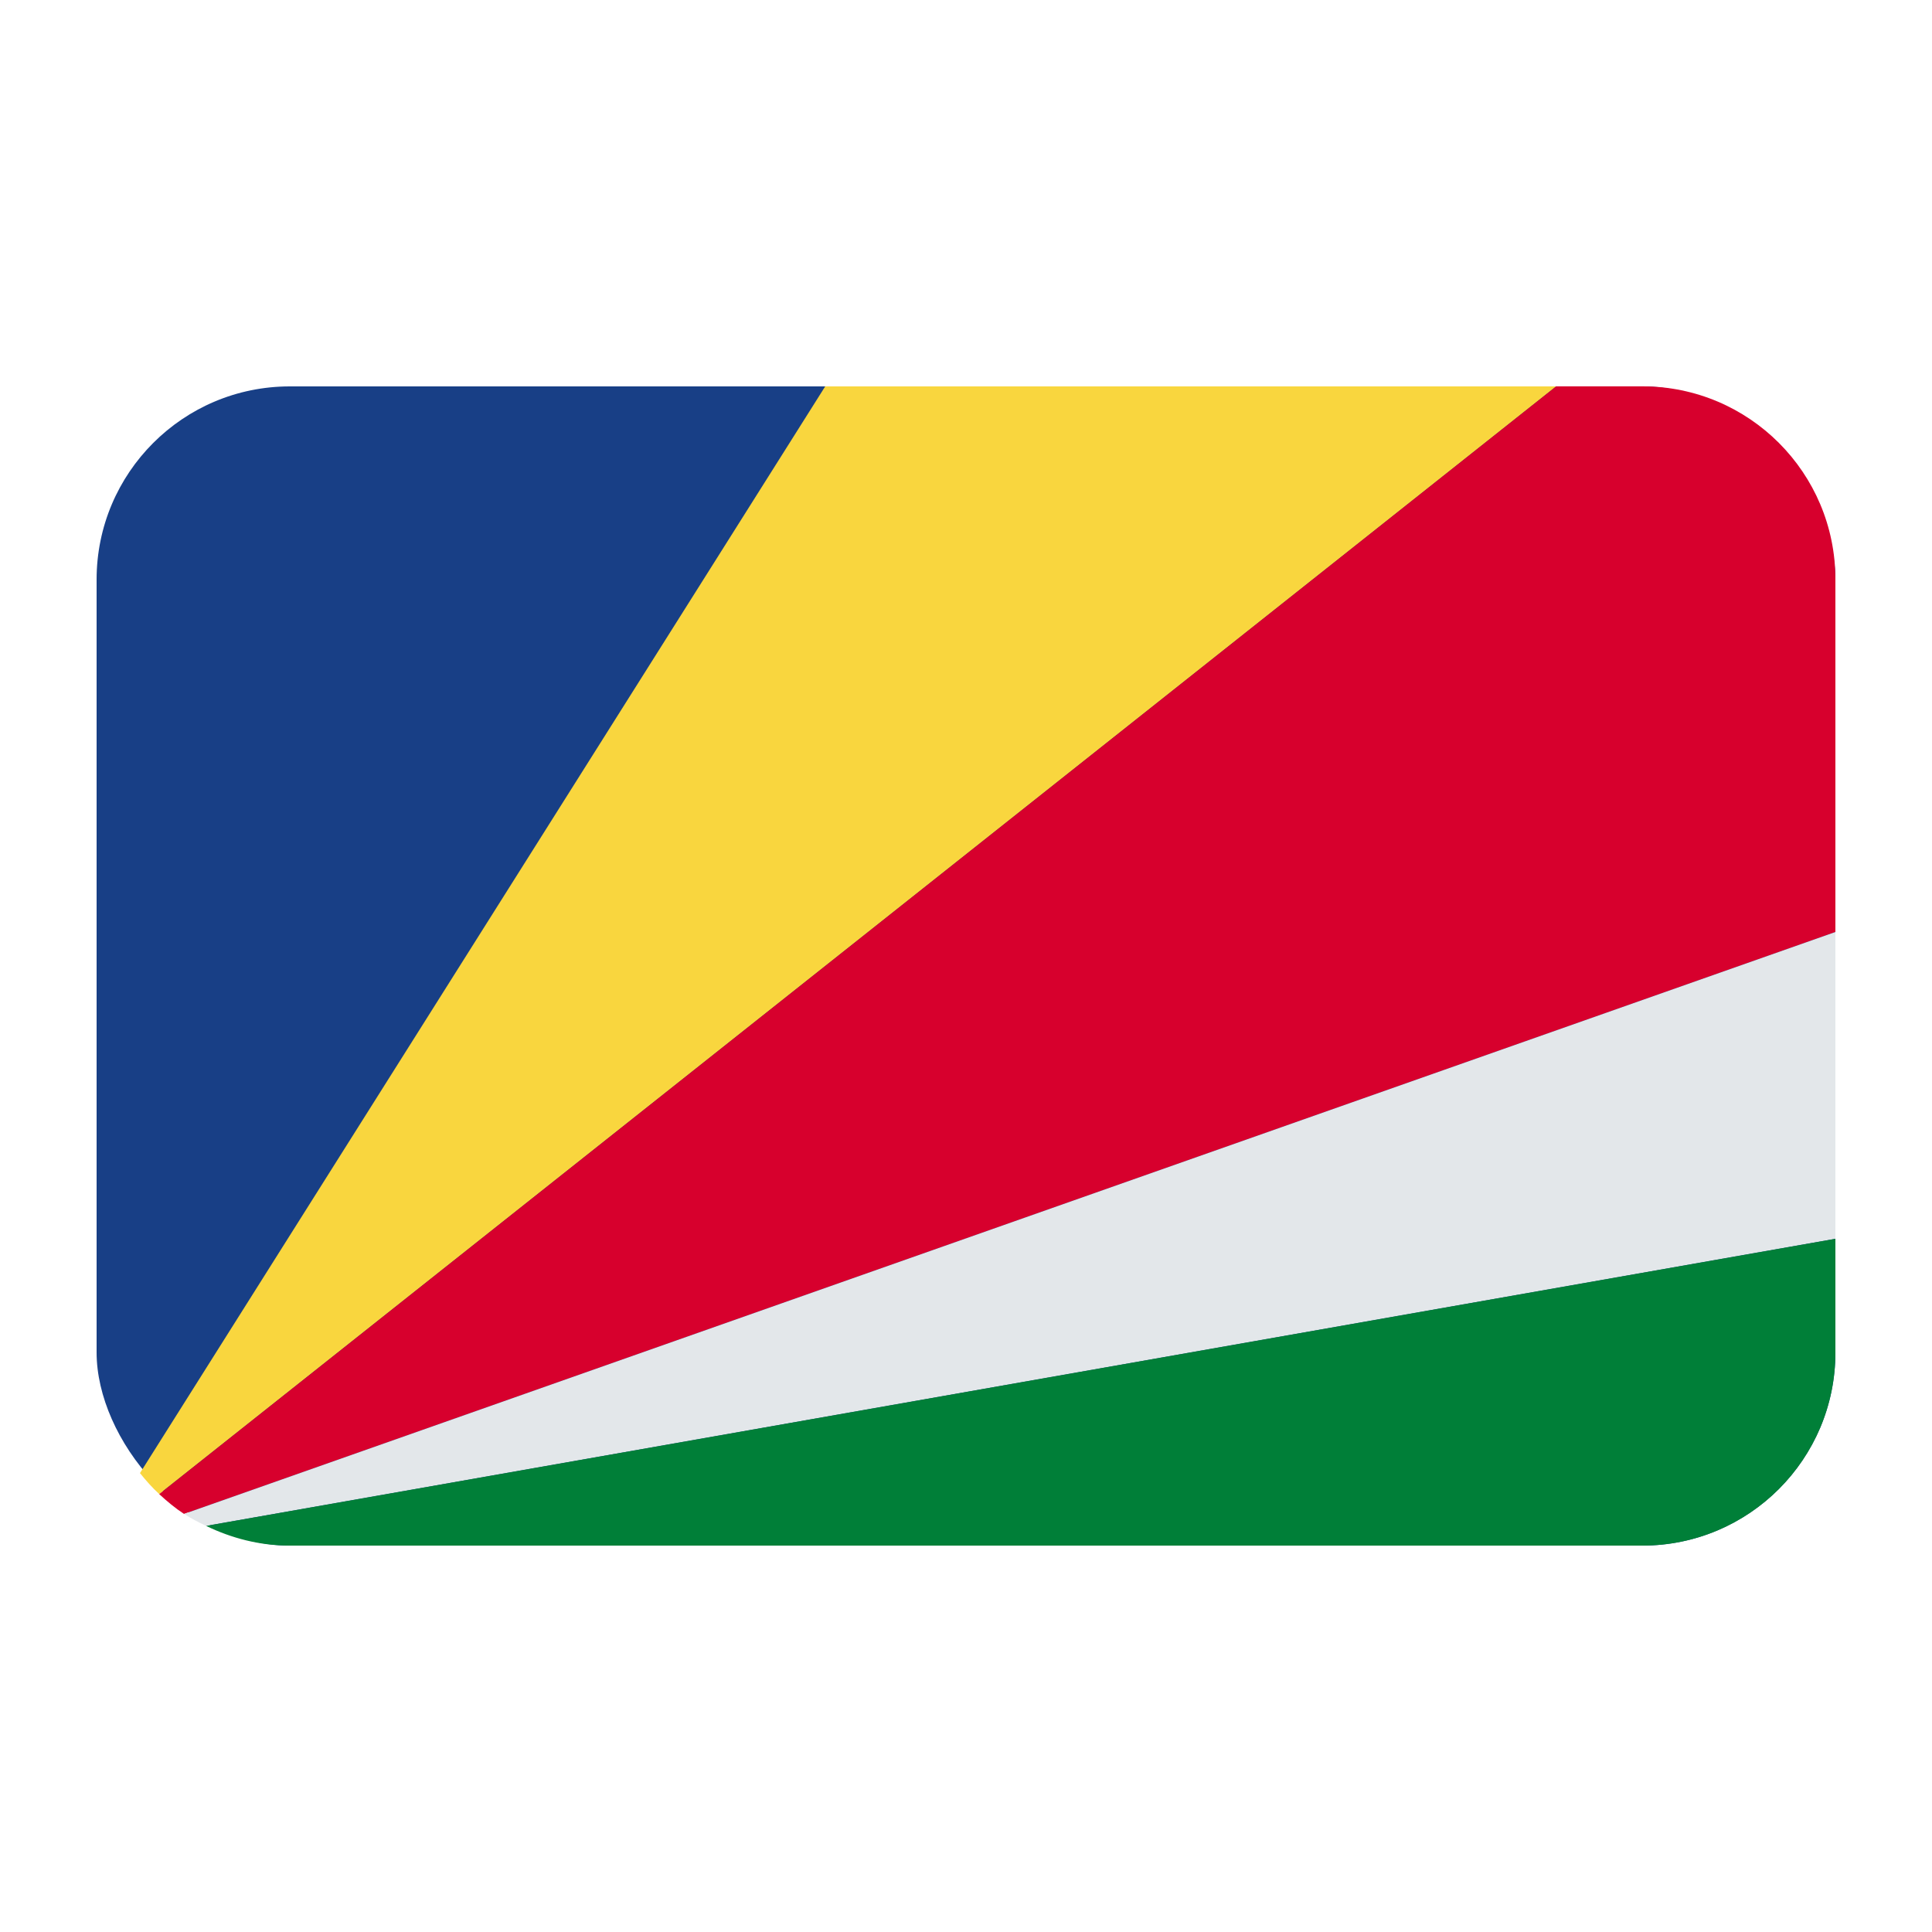 <?xml version="1.0" encoding="UTF-8"?><svg id="a" xmlns="http://www.w3.org/2000/svg" viewBox="0 0 40 40"><rect x="2" y="8" width="36" height="24" rx="4" ry="4" fill="#183f86"/><path d="M3.296,30.934L32.219,8h-15.134L2.898,30.499c.124,.154,.253,.301,.399,.434Z" fill="#f9d63e"/><path d="M3.811,31.344l34.189-12.048v-7.301c0-2.207-1.789-3.996-3.995-3.996h-1.786L3.296,30.934c.162,.149,.33,.29,.515,.411Z" fill="#d7002d"/><path d="M4.267,31.592l33.733-5.944v-6.352L3.811,31.344c.144,.094,.299,.172,.456,.248Z" fill="#e3e7ea"/><path d="M38,28.004v-2.356L4.267,31.592c.525,.254,1.106,.408,1.729,.408h28.009c2.207,0,3.995-1.789,3.995-3.996Z" fill="#007f38"/></svg>